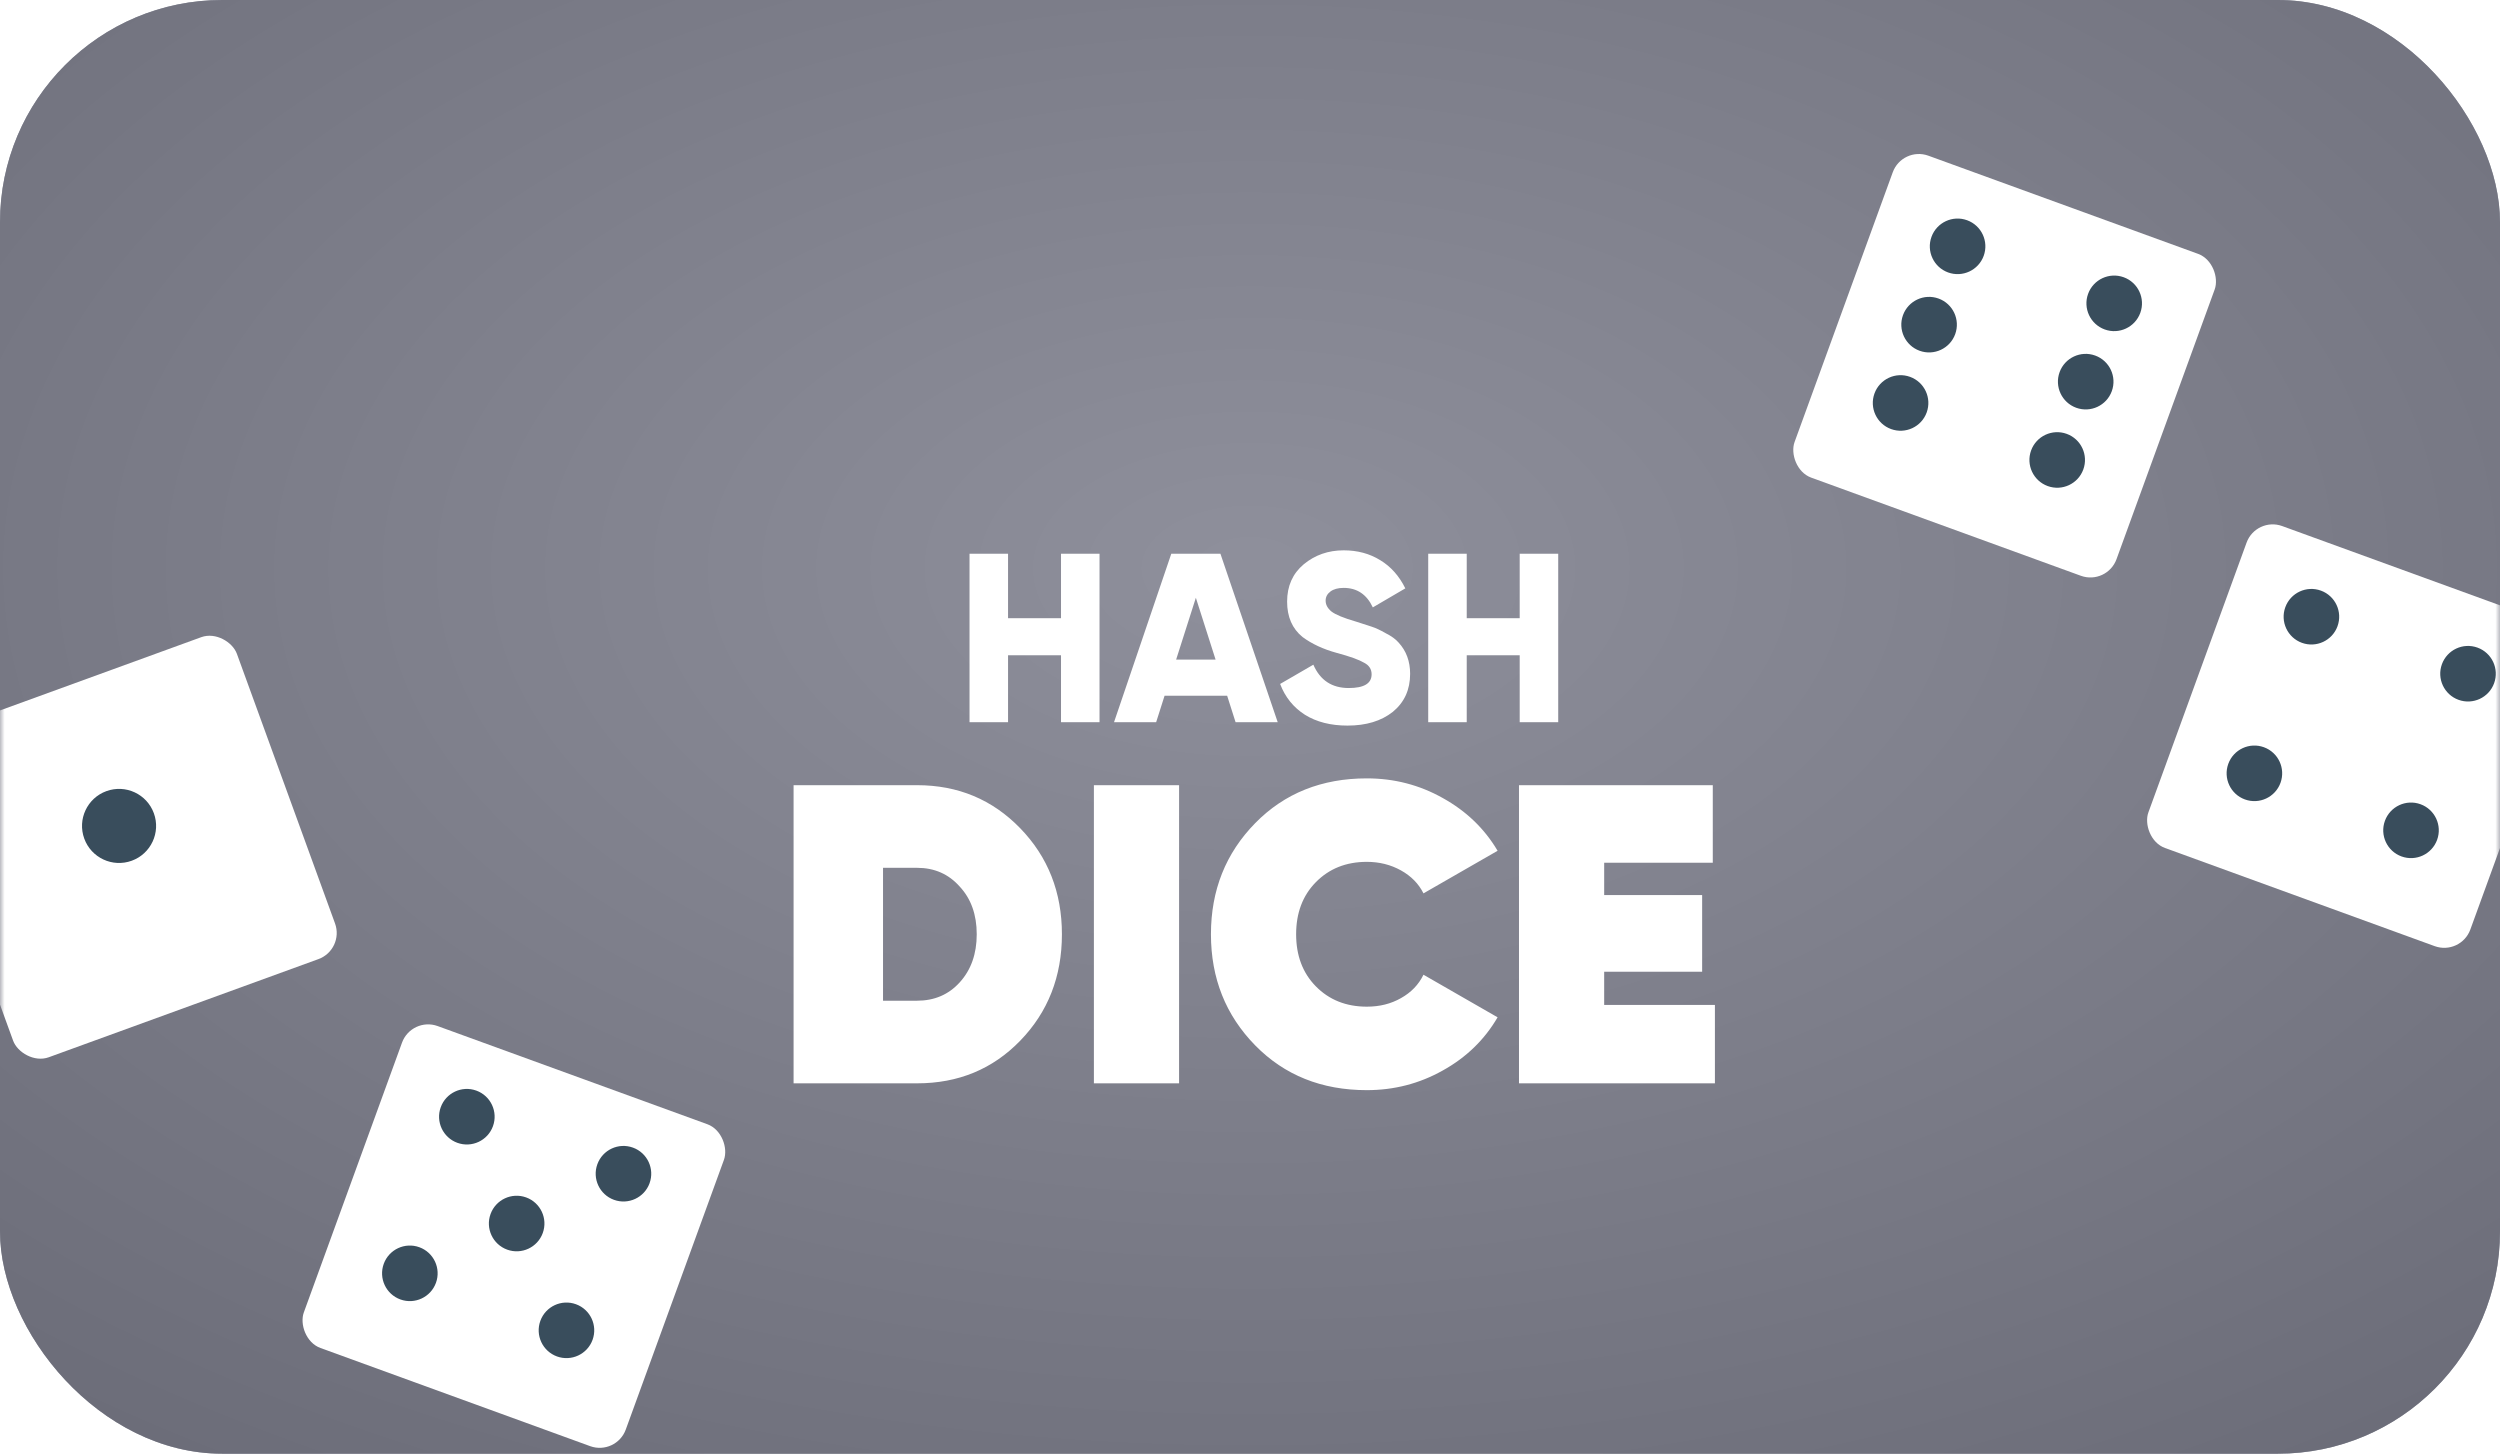 <svg width="270" height="157" viewBox="0 0 270 157" fill="none" xmlns="http://www.w3.org/2000/svg">
<g id="Group 7">
<g id="Rectangle Copy 2">
<rect width="270" height="157" rx="24" fill="#464961"/>
<rect width="270" height="157" rx="24" fill="url(#paint0_radial)"/>
</g>
<mask id="mask0" mask-type="alpha" maskUnits="userSpaceOnUse" x="0" y="0" width="270" height="157">
<g id="Mask">
<rect width="270" height="157" rx="24" fill="#3C3F56"/>
<rect width="270" height="157" rx="24" fill="url(#paint1_radial)"/>
</g>
</mask>
<g mask="url(#mask0)">
<g id="dice/four">
<g id="dice/five">
<g id="Rectangle" filter="url(#filter0_d)">
<rect x="243.655" y="53.788" width="37" height="37" rx="3" transform="rotate(20 243.655 53.788)" fill="white"/>
</g>
<circle id="Oval" cx="249.632" cy="66.606" r="3" transform="rotate(20 249.632 66.606)" fill="#394D5C"/>
<circle id="Oval Copy" cx="266.546" cy="72.762" r="3" transform="rotate(20 266.546 72.762)" fill="#394D5C"/>
<circle id="Oval Copy 2" cx="260.39" cy="89.676" r="3" transform="rotate(20 260.39 89.676)" fill="#394D5C"/>
<circle id="Oval Copy 3" cx="243.475" cy="83.52" r="3" transform="rotate(20 243.475 83.52)" fill="#394D5C"/>
</g>
</g>
<g id="dice/six">
<g id="dice/five_2">
<g id="Rectangle_2" filter="url(#filter1_d)">
<rect x="205.443" y="13.788" width="37" height="37" rx="3" transform="rotate(20 205.443 13.788)" fill="white"/>
</g>
<circle id="Oval_2" cx="211.42" cy="26.605" r="3" transform="rotate(20 211.42 26.605)" fill="#394D5C"/>
<circle id="Oval Copy_2" cx="228.334" cy="32.762" r="3" transform="rotate(20 228.334 32.762)" fill="#394D5C"/>
<circle id="Oval Copy 2_2" cx="222.178" cy="49.676" r="3" transform="rotate(20 222.178 49.676)" fill="#394D5C"/>
<circle id="Oval Copy 3_2" cx="205.263" cy="43.52" r="3" transform="rotate(20 205.263 43.52)" fill="#394D5C"/>
<circle id="Oval Copy 4" cx="225.256" cy="41.219" r="3" transform="rotate(20 225.256 41.219)" fill="#394D5C"/>
<circle id="Oval Copy 5" cx="208.342" cy="35.063" r="3" transform="rotate(20 208.342 35.063)" fill="#394D5C"/>
</g>
</g>
<g id="dice/five_3">
<g id="dice/five_4">
<g id="Rectangle_3" filter="url(#filter2_d)">
<rect x="44.443" y="107.788" width="37" height="37" rx="3" transform="rotate(20 44.443 107.788)" fill="white"/>
</g>
<circle id="Oval_3" cx="50.42" cy="120.605" r="3" transform="rotate(20 50.42 120.605)" fill="#394D5C"/>
<circle id="Oval Copy_3" cx="67.334" cy="126.762" r="3" transform="rotate(20 67.334 126.762)" fill="#394D5C"/>
<circle id="Oval Copy 2_3" cx="61.178" cy="143.676" r="3" transform="rotate(20 61.178 143.676)" fill="#394D5C"/>
<circle id="Oval Copy 3_3" cx="44.264" cy="137.52" r="3" transform="rotate(20 44.264 137.52)" fill="#394D5C"/>
<circle id="Oval Copy 4_2" cx="55.799" cy="132.141" r="3" transform="rotate(20 55.799 132.141)" fill="#394D5C"/>
</g>
</g>
<g id="dice/one">
<g id="dice/one_2">
<g id="Rectangle_4" filter="url(#filter3_d)">
<rect x="-10.212" y="78.443" width="37" height="37" rx="3" transform="rotate(-20 -10.212 78.443)" fill="white"/>
</g>
<circle id="Oval Copy 4_3" cx="12.859" cy="89.201" r="4" transform="rotate(-20 12.859 89.201)" fill="#394D5C"/>
</g>
</g>
</g>
<g id="Group 5" filter="url(#filter4_d)">
<path id="HASH" d="M114.589 54.768V47.8H118.749V66H114.589V58.772H108.869V66H104.709V47.8H108.869V54.768H114.589ZM137.993 66H133.443L132.533 63.14H125.773L124.863 66H120.313L126.501 47.8H131.805L137.993 66ZM129.153 52.558L127.021 59.24H131.285L129.153 52.558ZM145.534 66.364C143.714 66.364 142.18 65.974 140.932 65.194C139.684 64.397 138.792 63.287 138.254 61.866L141.842 59.786C142.57 61.467 143.844 62.308 145.664 62.308C147.311 62.308 148.134 61.814 148.134 60.826C148.134 60.271 147.866 59.855 147.328 59.578C146.774 59.249 145.786 58.893 144.364 58.512C142.908 58.113 141.678 57.541 140.672 56.796C139.563 55.895 139.008 54.621 139.008 52.974C139.008 51.293 139.606 49.949 140.802 48.944C142.016 47.939 143.454 47.436 145.118 47.436C146.609 47.436 147.926 47.791 149.07 48.502C150.214 49.195 151.116 50.209 151.774 51.544L148.264 53.598C147.606 52.194 146.557 51.492 145.118 51.492C144.512 51.492 144.035 51.622 143.688 51.882C143.342 52.142 143.168 52.471 143.168 52.87C143.168 53.303 143.376 53.693 143.792 54.04C144.243 54.387 145.127 54.751 146.444 55.132L148.134 55.678C148.568 55.817 149.07 56.051 149.642 56.38C150.266 56.692 150.734 57.03 151.046 57.394C151.878 58.295 152.294 59.422 152.294 60.774C152.294 62.49 151.67 63.859 150.422 64.882C149.174 65.87 147.545 66.364 145.534 66.364ZM164.127 54.768V47.8H168.287V66H164.127V58.772H158.407V66H154.247V47.8H158.407V54.768H164.127Z" fill="white"/>
<path id="DICE" d="M85.707 72.8H99.047C103.463 72.8 107.174 74.349 110.179 77.446C113.185 80.543 114.687 84.361 114.687 88.9C114.687 93.469 113.185 97.303 110.179 100.4C107.205 103.467 103.494 105 99.047 105H85.707V72.8ZM95.367 96.076H99.047C100.918 96.076 102.451 95.417 103.647 94.098C104.874 92.749 105.487 91.016 105.487 88.9C105.487 86.784 104.874 85.067 103.647 83.748C102.451 82.399 100.918 81.724 99.047 81.724H95.367V96.076ZM118.141 105V72.8H127.341V105H118.141ZM147.618 105.736C142.742 105.736 138.725 104.126 135.566 100.906C132.377 97.655 130.782 93.653 130.782 88.9C130.782 84.147 132.377 80.145 135.566 76.894C138.725 73.674 142.742 72.064 147.618 72.064C150.562 72.064 153.291 72.769 155.806 74.18C158.351 75.591 160.329 77.492 161.74 79.884L153.736 84.484C153.215 83.441 152.402 82.613 151.298 82C150.194 81.387 148.967 81.08 147.618 81.08C145.379 81.08 143.539 81.816 142.098 83.288C140.687 84.729 139.982 86.6 139.982 88.9C139.982 91.2 140.687 93.071 142.098 94.512C143.539 95.984 145.379 96.72 147.618 96.72C148.998 96.72 150.225 96.413 151.298 95.8C152.402 95.187 153.215 94.343 153.736 93.27L161.74 97.87C160.329 100.293 158.351 102.209 155.806 103.62C153.291 105.031 150.562 105.736 147.618 105.736ZM173.251 92.948V96.536H185.211V105H164.051V72.8H184.981V81.172H173.251V84.668H183.831V92.948H173.251Z" fill="white"/>
</g>
</g>
<defs>
<filter id="filter0_d" x="227" y="51.788" width="55.423" height="55.423" filterUnits="userSpaceOnUse" color-interpolation-filters="sRGB">
<feFlood flood-opacity="0" result="BackgroundImageFix"/>
<feColorMatrix in="SourceAlpha" type="matrix" values="0 0 0 0 0 0 0 0 0 0 0 0 0 0 0 0 0 0 127 0"/>
<feOffset dy="2"/>
<feGaussianBlur stdDeviation="2"/>
<feColorMatrix type="matrix" values="0 0 0 0 0 0 0 0 0 0 0 0 0 0 0 0 0 0 0.212 0"/>
<feBlend mode="normal" in2="BackgroundImageFix" result="effect1_dropShadow"/>
<feBlend mode="normal" in="SourceGraphic" in2="effect1_dropShadow" result="shape"/>
</filter>
<filter id="filter1_d" x="188.788" y="11.788" width="55.423" height="55.423" filterUnits="userSpaceOnUse" color-interpolation-filters="sRGB">
<feFlood flood-opacity="0" result="BackgroundImageFix"/>
<feColorMatrix in="SourceAlpha" type="matrix" values="0 0 0 0 0 0 0 0 0 0 0 0 0 0 0 0 0 0 127 0"/>
<feOffset dy="2"/>
<feGaussianBlur stdDeviation="2"/>
<feColorMatrix type="matrix" values="0 0 0 0 0 0 0 0 0 0 0 0 0 0 0 0 0 0 0.212 0"/>
<feBlend mode="normal" in2="BackgroundImageFix" result="effect1_dropShadow"/>
<feBlend mode="normal" in="SourceGraphic" in2="effect1_dropShadow" result="shape"/>
</filter>
<filter id="filter2_d" x="27.788" y="105.788" width="55.423" height="55.423" filterUnits="userSpaceOnUse" color-interpolation-filters="sRGB">
<feFlood flood-opacity="0" result="BackgroundImageFix"/>
<feColorMatrix in="SourceAlpha" type="matrix" values="0 0 0 0 0 0 0 0 0 0 0 0 0 0 0 0 0 0 127 0"/>
<feOffset dy="2"/>
<feGaussianBlur stdDeviation="2"/>
<feColorMatrix type="matrix" values="0 0 0 0 0 0 0 0 0 0 0 0 0 0 0 0 0 0 0.212 0"/>
<feBlend mode="normal" in2="BackgroundImageFix" result="effect1_dropShadow"/>
<feBlend mode="normal" in="SourceGraphic" in2="effect1_dropShadow" result="shape"/>
</filter>
<filter id="filter3_d" x="-14.212" y="63.788" width="55.423" height="55.423" filterUnits="userSpaceOnUse" color-interpolation-filters="sRGB">
<feFlood flood-opacity="0" result="BackgroundImageFix"/>
<feColorMatrix in="SourceAlpha" type="matrix" values="0 0 0 0 0 0 0 0 0 0 0 0 0 0 0 0 0 0 127 0"/>
<feOffset dy="2"/>
<feGaussianBlur stdDeviation="2"/>
<feColorMatrix type="matrix" values="0 0 0 0 0 0 0 0 0 0 0 0 0 0 0 0 0 0 0.212 0"/>
<feBlend mode="normal" in2="BackgroundImageFix" result="effect1_dropShadow"/>
<feBlend mode="normal" in="SourceGraphic" in2="effect1_dropShadow" result="shape"/>
</filter>
<filter id="filter4_d" x="69" y="40" width="133" height="95" filterUnits="userSpaceOnUse" color-interpolation-filters="sRGB">
<feFlood flood-opacity="0" result="BackgroundImageFix"/>
<feColorMatrix in="SourceAlpha" type="matrix" values="0 0 0 0 0 0 0 0 0 0 0 0 0 0 0 0 0 0 127 0"/>
<feOffset dy="12"/>
<feGaussianBlur stdDeviation="7"/>
<feColorMatrix type="matrix" values="0 0 0 0 0 0 0 0 0 0 0 0 0 0 0 0 0 0 0.177 0"/>
<feBlend mode="normal" in2="BackgroundImageFix" result="effect1_dropShadow"/>
<feBlend mode="normal" in="SourceGraphic" in2="effect1_dropShadow" result="shape"/>
</filter>
<radialGradient id="paint0_radial" cx="0" cy="0" r="1" gradientUnits="userSpaceOnUse" gradientTransform="translate(135 61.411) rotate(90) scale(157 270)">
<stop stop-color="#D7D7D7" stop-opacity="0.5"/>
<stop offset="1" stop-color="#7A7A7A" stop-opacity="0.5"/>
</radialGradient>
<radialGradient id="paint1_radial" cx="0" cy="0" r="1" gradientUnits="userSpaceOnUse" gradientTransform="translate(135 61.411) rotate(90) scale(157 270)">
<stop stop-color="#D7D7D7" stop-opacity="0.5"/>
<stop offset="1" stop-color="#7A7A7A" stop-opacity="0.5"/>
</radialGradient>
</defs>
</svg>
